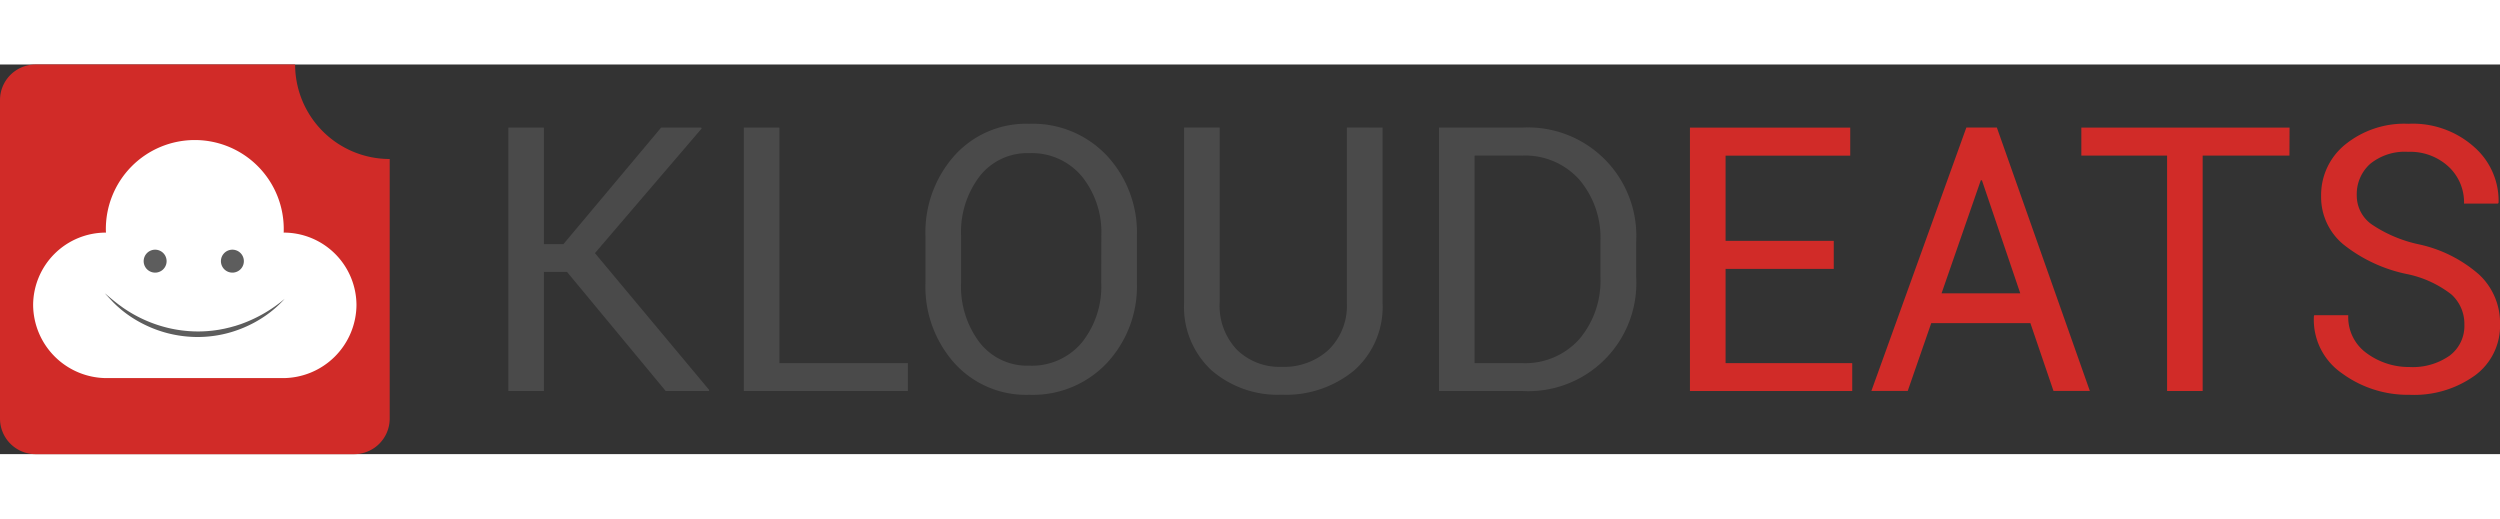 <svg xmlns="http://www.w3.org/2000/svg" width="188" height="39" viewBox="0 0 147.585 23.001">
  <rect x="0" y="0" width="147.585" height="23.001" fill="#333333" stroke="none"/>
  <defs>
    <style>
      .cls-1 {
        fill: #4a4a4a;
      }

      .cls-2 {
        fill: #d12b28;
      }

      .cls-3 {
        fill: #fff;
      }

      .cls-4 {
        fill: #5d5d5d;
      }
    </style>
  </defs>
  <g id="Group_10016" data-name="Group 10016" transform="translate(-1458.386 -2003.011)">
    <g id="Group_10011" data-name="Group 10011" transform="translate(1488.39 2006.512)">
      <g id="Group_10009" data-name="Group 10009">
        <path id="Path_50541" data-name="Path 50541" class="cls-1" d="M2137.511,2087.805h-1.367v7.027h-2.1v-15.549h2.1v6.878h1.154l5.767-6.878h2.371l.021.053-6.3,7.358,6.75,8.084-.021.053h-2.553Z" transform="translate(-2134.04 -2079.059)"/>
        <path id="Path_50542" data-name="Path 50542" class="cls-1" d="M2420.8,2093.188h7.583v1.645H2418.7v-15.549h2.1Z" transform="translate(-2404.792 -2079.059)"/>
        <path id="Path_50543" data-name="Path 50543" class="cls-1" d="M2650.687,2084.079a6.634,6.634,0,0,1-1.768,4.731,6.011,6.011,0,0,1-4.587,1.88,5.7,5.7,0,0,1-4.427-1.88,6.777,6.777,0,0,1-1.7-4.731v-2.766a6.8,6.8,0,0,1,1.7-4.731,5.681,5.681,0,0,1,4.427-1.89,6,6,0,0,1,4.587,1.885,6.655,6.655,0,0,1,1.768,4.737Zm-2.1-2.787a5.248,5.248,0,0,0-1.153-3.5,3.846,3.846,0,0,0-3.1-1.367,3.563,3.563,0,0,0-2.932,1.367,5.429,5.429,0,0,0-1.095,3.5v2.787a5.462,5.462,0,0,0,1.095,3.524,3.562,3.562,0,0,0,2.932,1.367,3.847,3.847,0,0,0,3.1-1.362,5.287,5.287,0,0,0,1.148-3.53Z" transform="translate(-2613.575 -2074.692)"/>
        <path id="Path_50544" data-name="Path 50544" class="cls-1" d="M2962.559,2079.283v10.327a5.014,5.014,0,0,1-1.666,4,6.325,6.325,0,0,1-4.293,1.442,5.97,5.97,0,0,1-4.144-1.447,5.1,5.1,0,0,1-1.613-4v-10.327h2.1v10.327a3.752,3.752,0,0,0,1.02,2.793,3.583,3.583,0,0,0,2.633,1.009,3.9,3.9,0,0,0,2.782-1.009,3.647,3.647,0,0,0,1.073-2.793v-10.327Z" transform="translate(-2910.945 -2079.059)"/>
        <path id="Path_50545" data-name="Path 50545" class="cls-1" d="M3258.894,2094.832v-15.549h4.891a6.4,6.4,0,0,1,6.75,6.717v2.125a6.379,6.379,0,0,1-6.75,6.707Zm2.1-13.894v12.249h2.787a4.289,4.289,0,0,0,3.4-1.42,5.326,5.326,0,0,0,1.244-3.642v-2.147a5.294,5.294,0,0,0-1.244-3.62,4.289,4.289,0,0,0-3.4-1.421Z" transform="translate(-3203.948 -2079.059)"/>
      </g>
      <g id="Group_10010" data-name="Group 10010" transform="translate(69.759)">
        <path id="Path_50546" data-name="Path 50546" class="cls-2" d="M3570.625,2087.624h-6.386v5.564h7.476v1.645h-9.58v-15.549h9.462v1.655h-7.358v5.03h6.386Z" transform="translate(-3562.134 -2079.059)"/>
        <path id="Path_50547" data-name="Path 50547" class="cls-2" d="M3790.807,2090.828h-5.853l-1.388,4h-2.146l5.607-15.549h1.8l5.489,15.549h-2.146Zm-5.244-1.762h4.646l-2.264-6.675h-.064Z" transform="translate(-3770.708 -2079.059)"/>
        <path id="Path_50548" data-name="Path 50548" class="cls-2" d="M4047.323,2080.938H4042.2v13.894h-2.1v-13.894h-5.062v-1.655h12.292Z" transform="translate(-4011.931 -2079.059)"/>
        <path id="Path_50549" data-name="Path 50549" class="cls-2" d="M4325.043,2086.546a2.34,2.34,0,0,0-.758-1.773,6.319,6.319,0,0,0-2.67-1.218,8.889,8.889,0,0,1-3.7-1.73,3.629,3.629,0,0,1-1.329-2.873,3.833,3.833,0,0,1,1.431-3.044,5.539,5.539,0,0,1,3.717-1.217,5.429,5.429,0,0,1,3.914,1.394,4.222,4.222,0,0,1,1.415,3.252l-.032.064h-2.008a2.871,2.871,0,0,0-.924-2.189,3.323,3.323,0,0,0-2.365-.865,3.24,3.24,0,0,0-2.259.716,2.4,2.4,0,0,0-.785,1.858,2.076,2.076,0,0,0,.859,1.693,7.928,7.928,0,0,0,2.793,1.191,7.929,7.929,0,0,1,3.578,1.794,3.906,3.906,0,0,1,1.228,2.926,3.632,3.632,0,0,1-1.479,3.022,6.139,6.139,0,0,1-3.861,1.143,6.563,6.563,0,0,1-3.978-1.26,3.84,3.84,0,0,1-1.671-3.375l.021-.064h2.008a2.614,2.614,0,0,0,1.11,2.259,4.2,4.2,0,0,0,2.51.8,3.777,3.777,0,0,0,2.366-.673A2.186,2.186,0,0,0,4325.043,2086.546Z" transform="translate(-4279.324 -2074.692)"/>
      </g>
    </g>
    <g id="Group_10015" data-name="Group 10015" transform="translate(1458.386 2003.011)">
      <path id="Path_50550" data-name="Path 50550" class="cls-3" d="M1483.7,2036.7l-5.512,2.11-3.529,1.969v14.631h21.1v-12.8l-8.054-5.346Z" transform="translate(-1473.865 -2035.05)"/>
      <g id="Group_10012" data-name="Group 10012" transform="translate(8.481 10.932)">
        <path id="Path_50551" data-name="Path 50551" class="cls-4" d="M1632.874,2226.833a.677.677,0,1,0,.451.845A.677.677,0,0,0,1632.874,2226.833Z" transform="translate(-1632 -2226.803)"/>
        <path id="Path_50552" data-name="Path 50552" class="cls-4" d="M1644.308,2232.349a.224.224,0,1,1-.149-.279A.223.223,0,0,1,1644.308,2232.349Z" transform="translate(-1643.291 -2231.803)"/>
      </g>
      <g id="Group_10013" data-name="Group 10013" transform="translate(13.039 10.932)">
        <path id="Path_50553" data-name="Path 50553" class="cls-4" d="M1726.2,2226.833a.677.677,0,1,0,.451.845A.677.677,0,0,0,1726.2,2226.833Z" transform="translate(-1725.323 -2226.803)"/>
        <path id="Path_50554" data-name="Path 50554" class="cls-4" d="M1737.632,2232.349a.224.224,0,1,1-.149-.279A.223.223,0,0,1,1737.632,2232.349Z" transform="translate(-1736.615 -2231.803)"/>
      </g>
      <g id="Group_10014" data-name="Group 10014" transform="translate(6.188 13.504)">
        <path id="Path_50555" data-name="Path 50555" class="cls-4" d="M1585.064,2279.468c.189.159.377.32.569.474.1.077.192.154.291.225l.149.108.074.054.076.051a7.877,7.877,0,0,0,2.656,1.153,7.675,7.675,0,0,0,1.433.186,7.442,7.442,0,0,0,1.441-.09c.06-.007.119-.021.178-.032l.178-.034c.059-.012.118-.027.177-.041l.177-.042.175-.049.088-.024.044-.012.043-.014.173-.056.086-.028c.029-.009.057-.021.086-.031a8.281,8.281,0,0,0,2.521-1.468,6.457,6.457,0,0,1-1.115.985,7.045,7.045,0,0,1-1.314.721,6.964,6.964,0,0,1-2.949.543,7.21,7.21,0,0,1-1.495-.212,7.109,7.109,0,0,1-1.412-.522,6.928,6.928,0,0,1-1.266-.8l-.073-.058-.071-.061-.141-.123c-.094-.082-.183-.169-.271-.256C1585.4,2279.834,1585.23,2279.652,1585.064,2279.468Z" transform="translate(-1585.064 -2279.468)"/>
      </g>
      <path id="Path_50556" data-name="Path 50556" class="cls-2" d="M1475.808,2003.011h-15.324a2.1,2.1,0,0,0-1.845,1.1c-.016.03-.032.06-.046.09-.03.061-.056.124-.08.188a2.086,2.086,0,0,0-.116.507c-.007.071-.011.142-.011.214v18.805a2.1,2.1,0,0,0,2.1,2.1h18.805a2.1,2.1,0,0,0,2.1-2.1V2008.59A5.579,5.579,0,0,1,1475.808,2003.011Zm3.622,14.191a4.349,4.349,0,0,1-4.349,4.322h-10.39a4.349,4.349,0,0,1-4.349-4.322,4.294,4.294,0,0,1,4.294-4.267h.006c0-.037-.006-.073-.006-.111a5.251,5.251,0,1,1,10.5,0c0,.037,0,.073-.006.111h.006A4.294,4.294,0,0,1,1479.43,2017.2Z" transform="translate(-1458.386 -2003.011)"/>
    </g>
  </g>
</svg>

